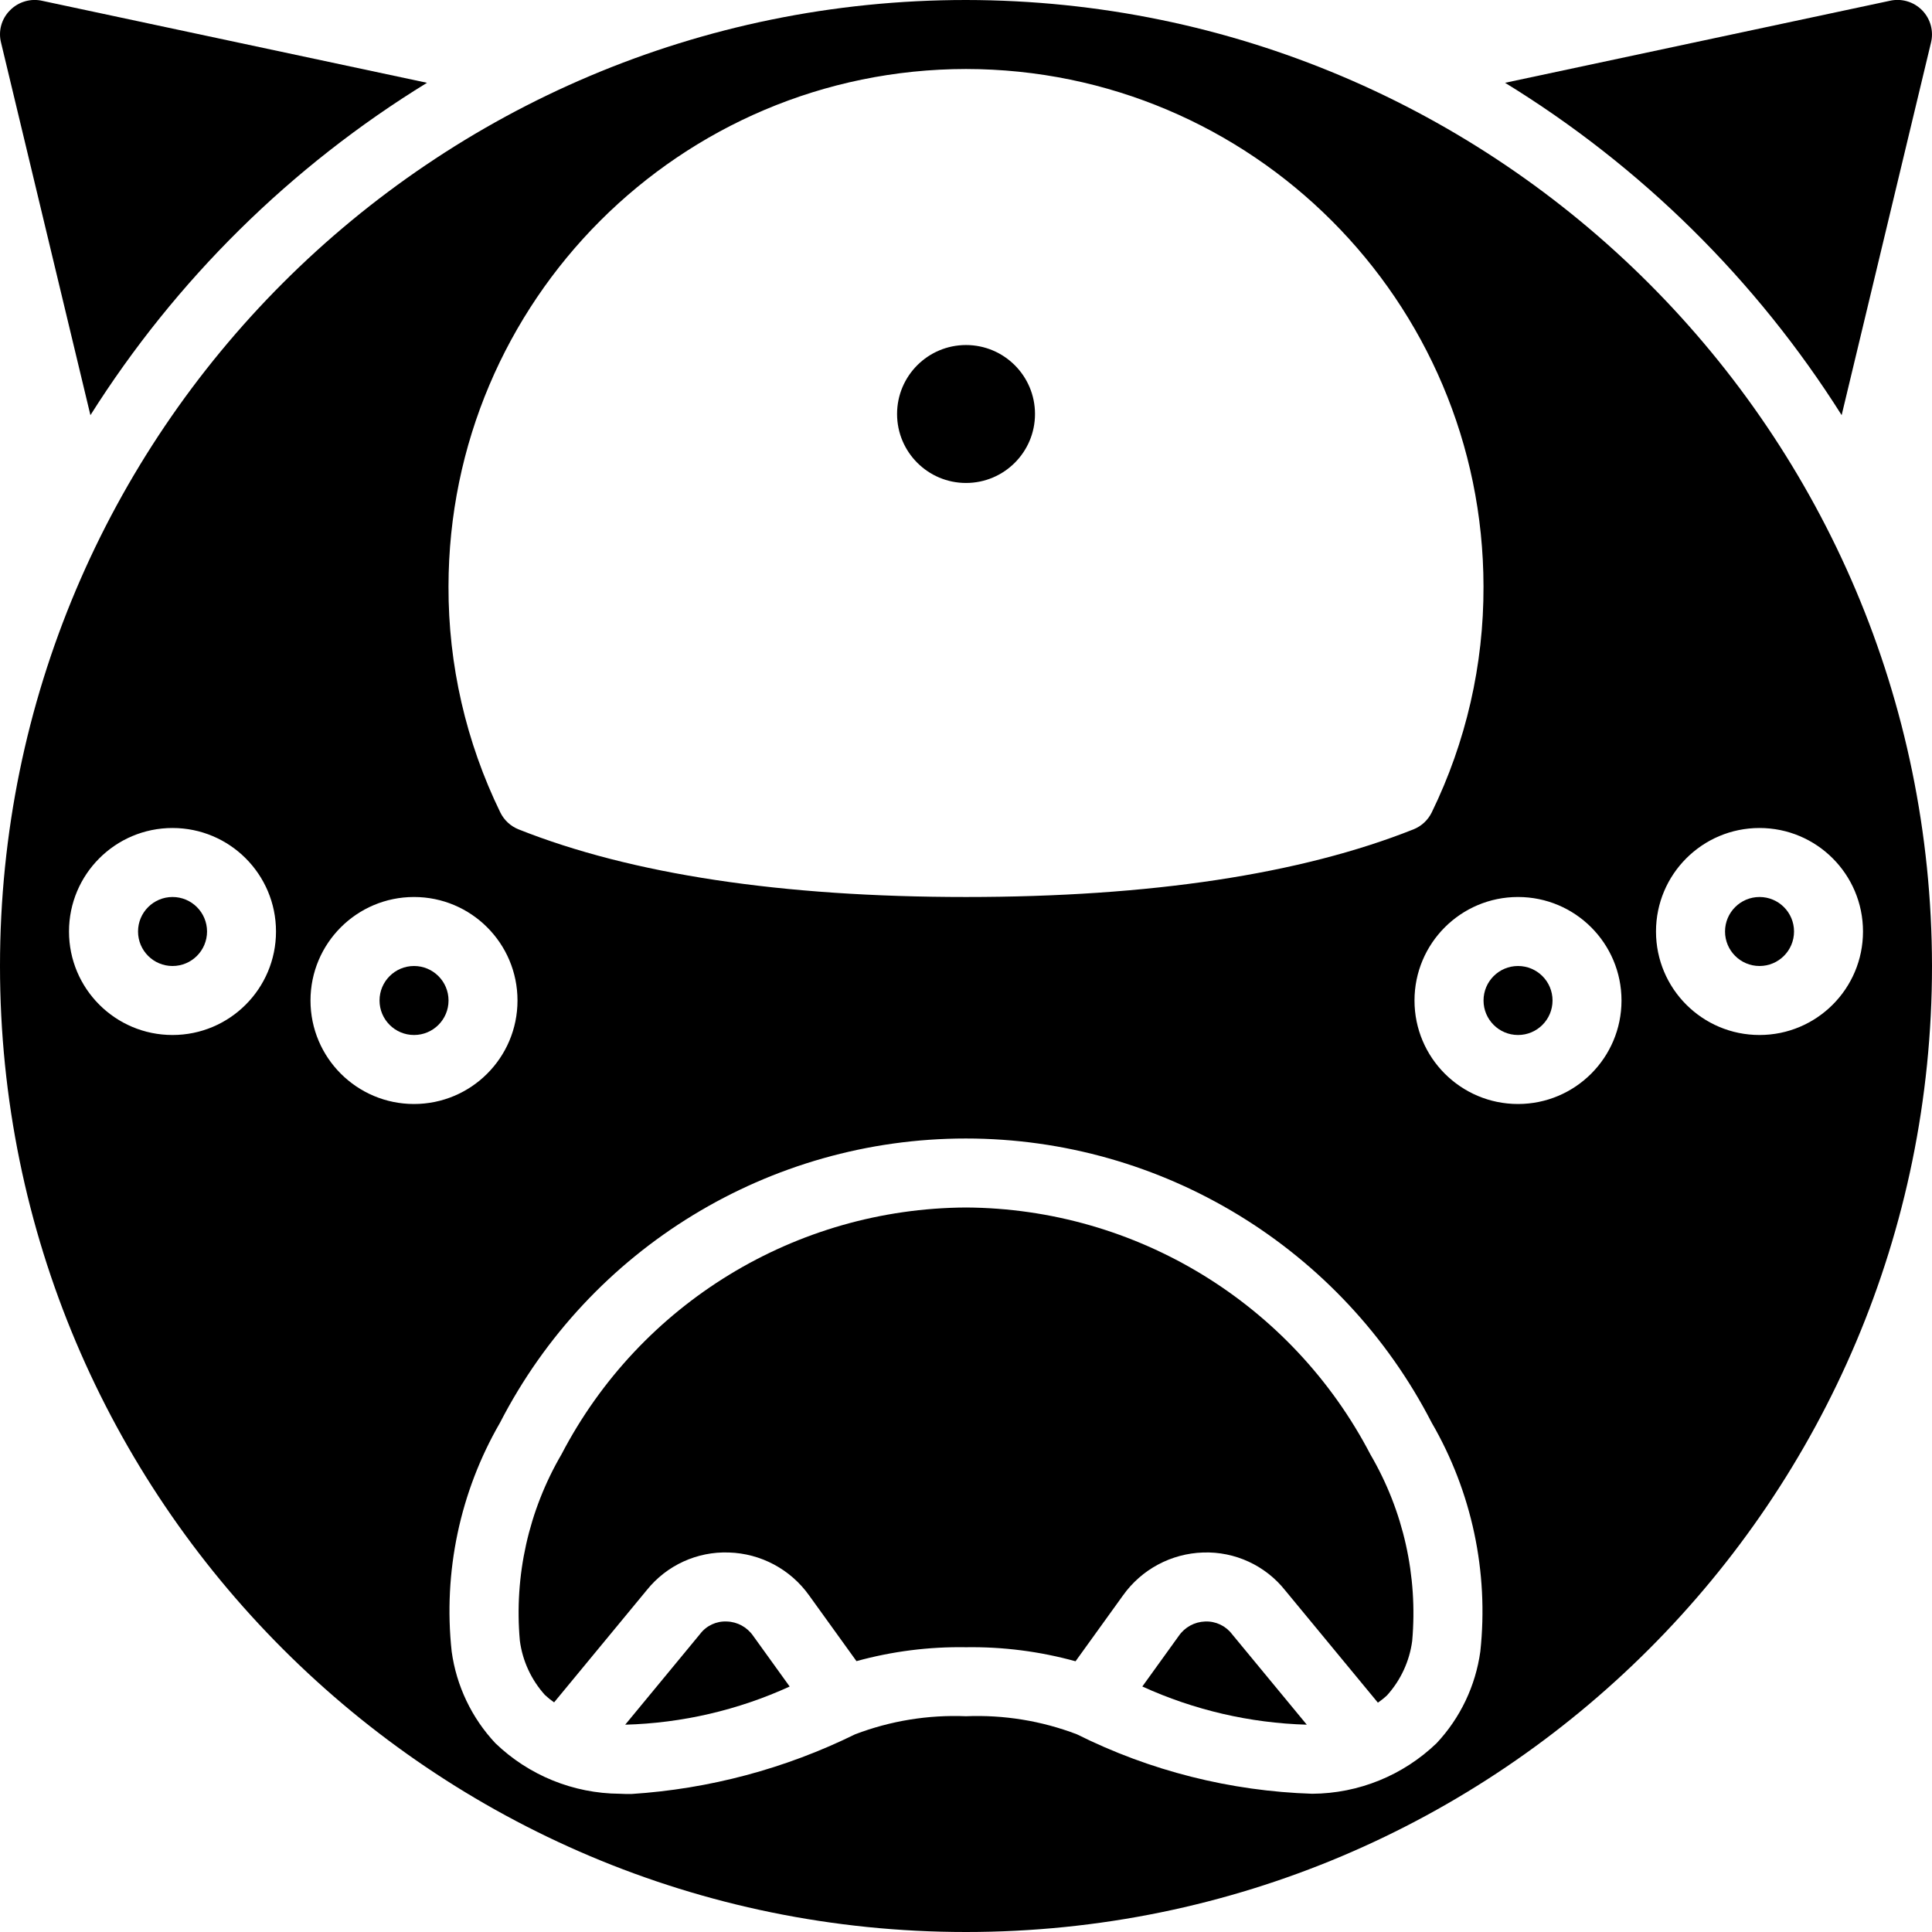 <svg height="512" viewBox="0 0 56 56" width="512" xmlns="http://www.w3.org/2000/svg"><g id="Page-1" fill="none" fill-rule="evenodd"><g id="019---Worried" fill="rgb(0,0,0)" fill-rule="nonzero" transform="translate(0 -1)"><circle id="Oval" cx="12.001" cy="30" r="1"/><path id="Shape" d="m21.068 48c-.303-.015-.593.12-.776.362l-2.17 2.629c1.647-.045 3.268-.421 4.767-1.106l-1.061-1.473c-.174-.25-.456-.403-.76-.412z"/><circle id="Oval" cx="28.001" cy="13" r="1.999"/><path id="Shape" d="m34.932 48c-.305.01-.588.163-.762.414l-1.059 1.47c1.499.684 3.12 1.06 4.767 1.107l-2.169-2.627c-.184-.241-.474-.376-.777-.364z"/><circle id="Oval" cx="5.001" cy="28" r="1"/><path id="Shape" d="m53.381 13.033 2.587-10.786c.087-.339-.009-.7-.255-.95s-.604-.353-.945-.272l-11.143 2.375c3.947 2.422 7.284 5.717 9.756 9.633z"/><path id="Shape" d="m2.621 13.034c2.471-3.916 5.809-7.212 9.756-9.634l-11.134-2.372c-.345-.085-.71.02-.957.275-.244.245-.341.6-.255.935z"/><circle id="Oval" cx="44.001" cy="30" r="1"/><circle id="Oval" cx="51.001" cy="28" r="1"/><path id="Shape" d="m28 1c-15.464 0-28 12.536-28 28s12.536 28 28 28 28-12.536 28-28c-.018-15.457-12.543-27.982-28-28zm-23 30c-1.657 0-3-1.343-3-3s1.343-3 3-3 3 1.343 3 3-1.343 3-3 3zm23-28c8.28.009 14.991 6.72 15 15 .007 2.268-.506 4.508-1.5 6.547-.109.224-.298.4-.529.492-3.271 1.301-7.631 1.961-12.971 1.961s-9.7-.66-12.97-1.961c-.231-.092-.42-.268-.529-.492-.994-2.039-1.508-4.279-1.501-6.547.009-8.28 6.72-14.991 15-15zm-19 27c0-1.657 1.343-3 3-3s3 1.343 3 3-1.343 3-3 3-3-1.343-3-3zm33.908 18.87c-.138.995-.58 1.924-1.267 2.657-.969.933-2.26 1.458-3.606 1.466-2.371-.076-4.698-.663-6.82-1.723-1.025-.391-2.119-.569-3.215-.524-1.096-.045-2.19.133-3.215.524-2.027.997-4.231 1.585-6.485 1.73-.113 0-.224 0-.336-.007-1.346-.008-2.637-.533-3.606-1.466-.687-.733-1.129-1.662-1.266-2.657-.25-2.303.24-4.625 1.4-6.63 2.602-5.06 7.814-8.24 13.504-8.24s10.902 3.181 13.504 8.24c1.162 2.004 1.656 4.327 1.408 6.63zm1.092-15.87c-1.657 0-3-1.343-3-3s1.343-3 3-3 3 1.343 3 3-1.343 3-3 3zm7-2c-1.657 0-3-1.343-3-3s1.343-3 3-3 3 1.343 3 3-1.343 3-3 3z"/><path id="Shape" d="m28 36c-4.933.026-9.446 2.78-11.725 7.155-.953 1.631-1.375 3.518-1.207 5.4.077.587.331 1.136.727 1.575.083.078.172.149.266.214l2.687-3.255c.577-.719 1.459-1.123 2.38-1.089.925.028 1.783.487 2.321 1.239l1.376 1.91c1.034-.285 2.103-.421 3.175-.403 1.072-.016 2.141.121 3.175.407l1.374-1.907c.537-.756 1.397-1.216 2.323-1.246.923-.032 1.807.376 2.381 1.1l2.686 3.253c.094-.065.183-.136.266-.214.396-.439.65-.988.728-1.575.167-1.882-.255-3.769-1.208-5.4-2.277-4.378-6.79-7.136-11.725-7.164z"/></g></g></svg>